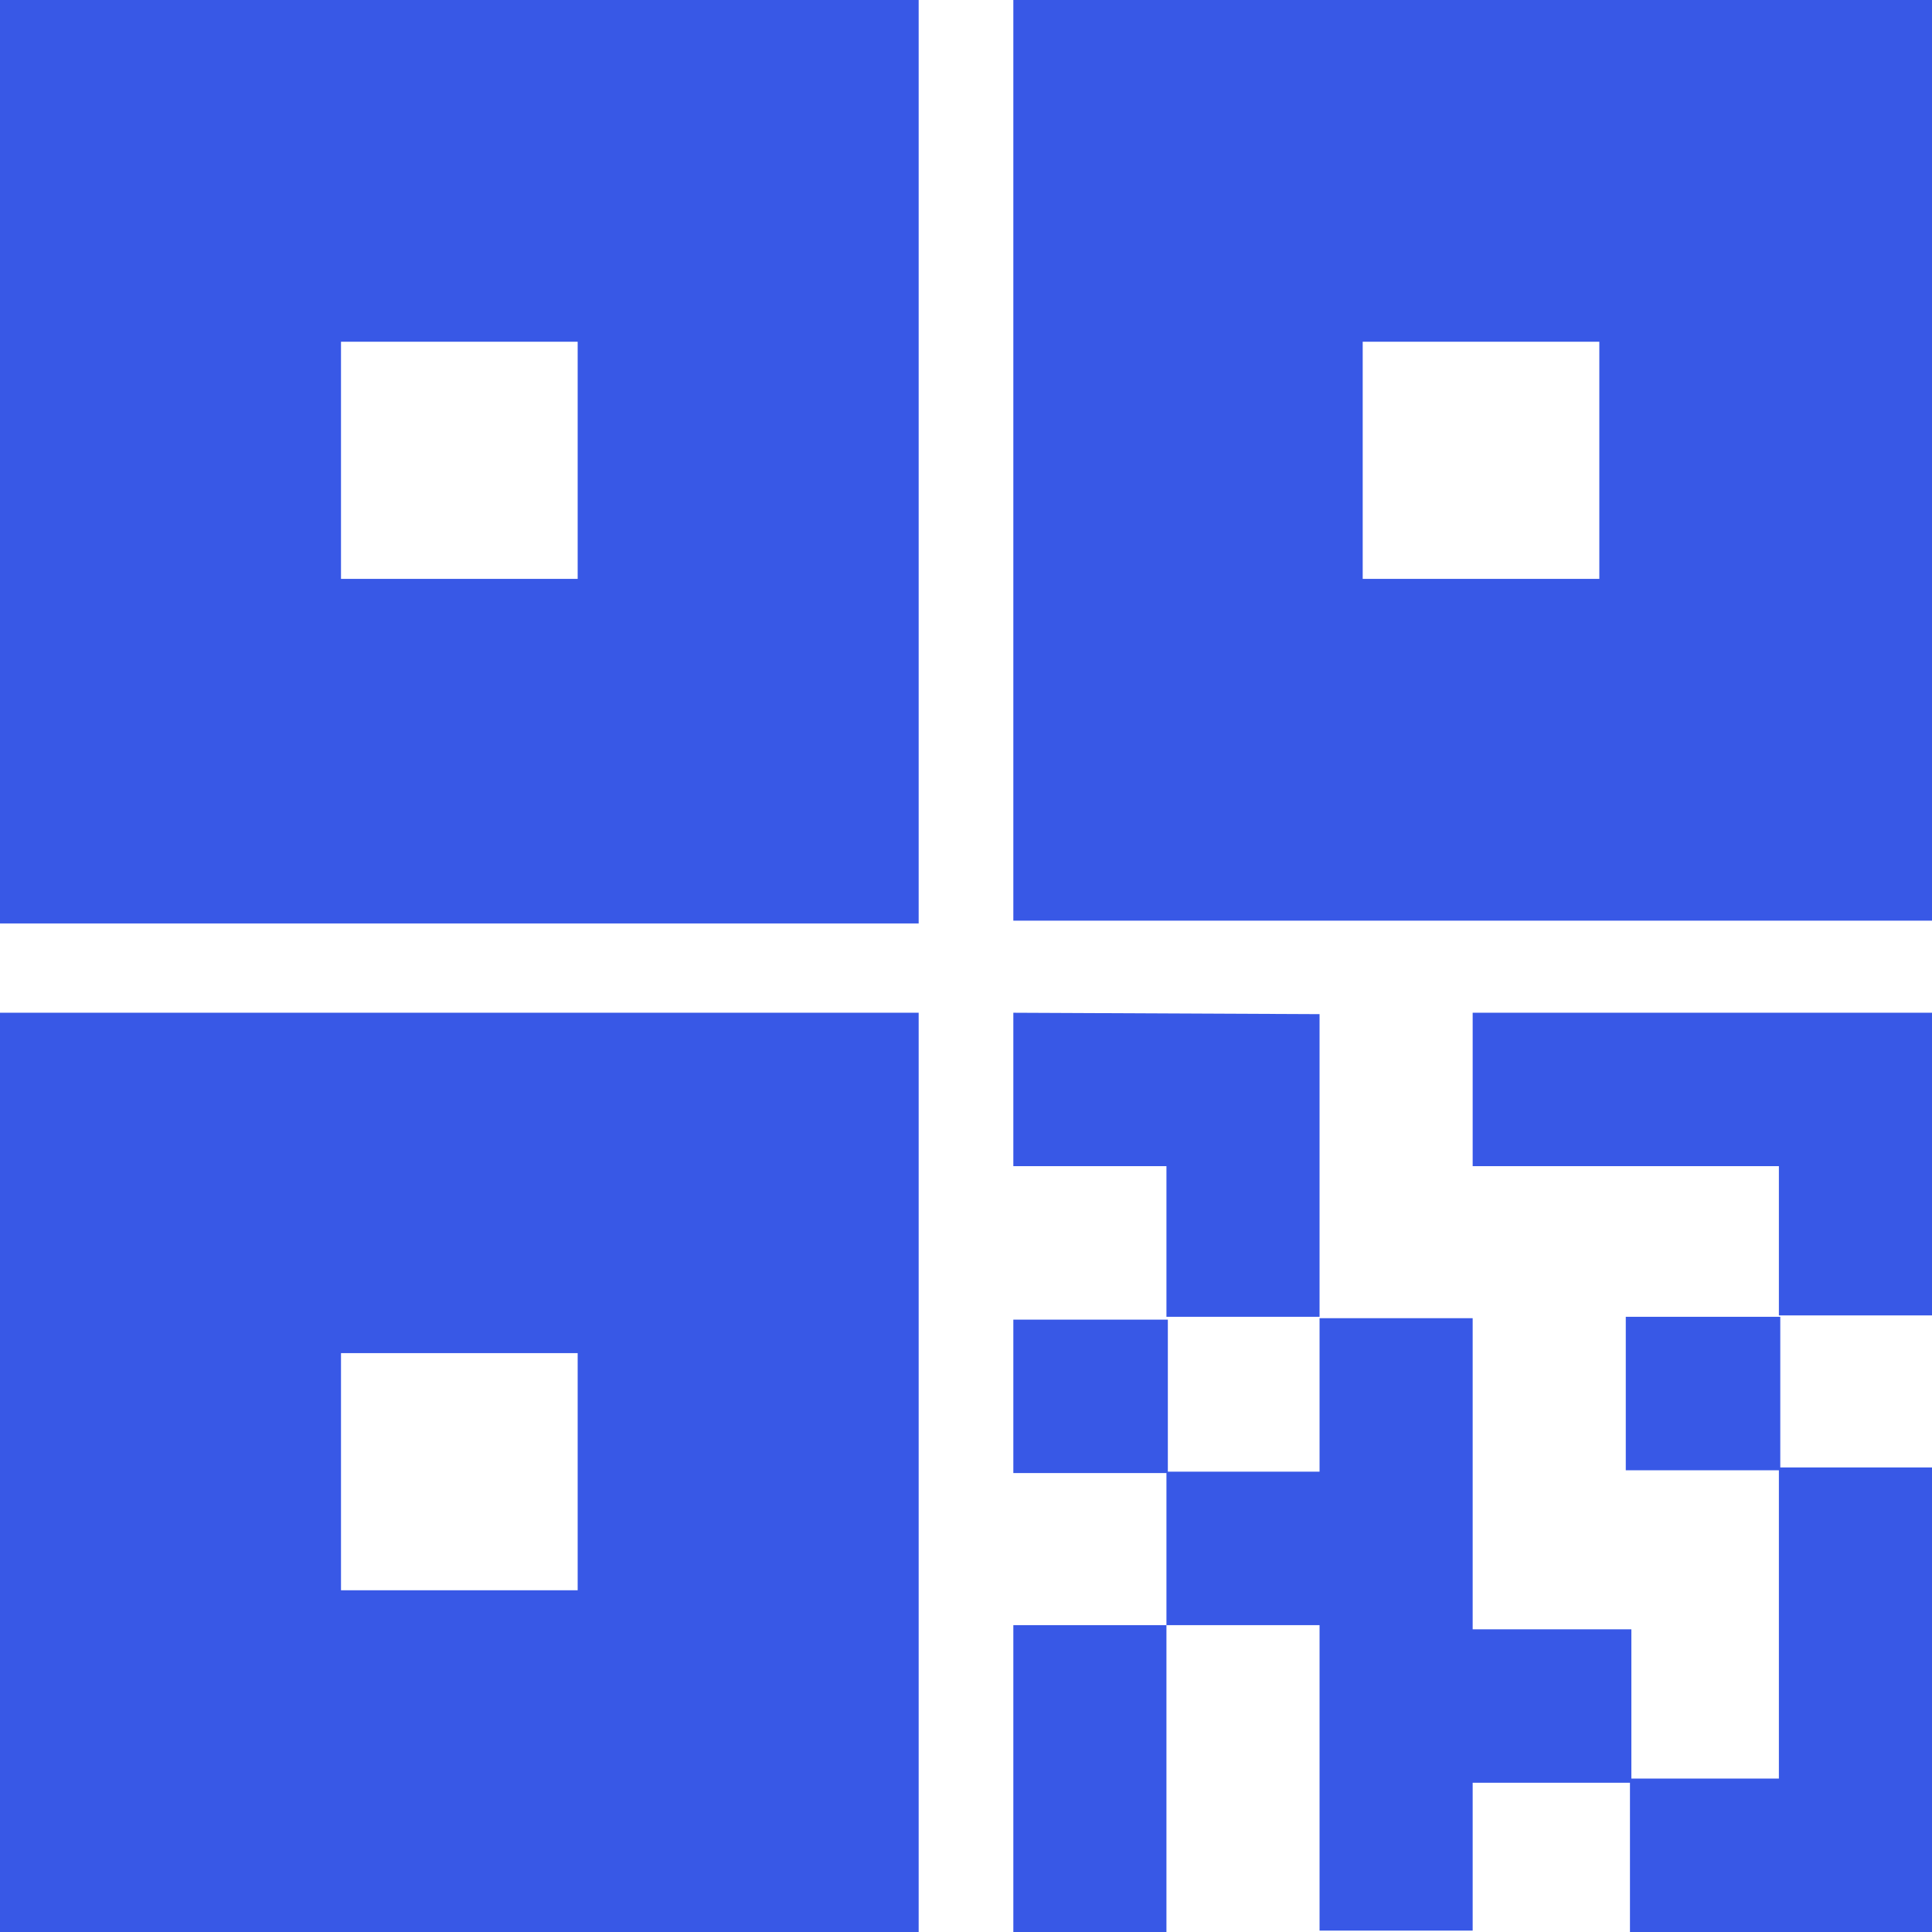 <svg xmlns="http://www.w3.org/2000/svg" viewBox="0 0 36 36" class="design-iconfont">
  <path d="M36,28.511 L36,22.871 L27.441,22.871 L27.441,25.73 L33.147,25.73 L33.147,28.511 L36,28.511 Z M33.173,31.344 L33.173,28.537 L30.294,28.537 L30.294,31.396 L33.147,31.396 L33.147,37.141 L30.398,37.141 L30.398,34.36 L27.441,34.36 L27.441,28.563 L24.588,28.563 L24.588,31.422 L21.761,31.422 L21.761,28.589 L18.882,28.589 L18.882,31.448 L21.735,31.448 L21.735,34.282 L18.882,34.282 L18.882,40 L21.735,40 L21.735,34.282 L24.588,34.282 L24.588,39.974 L27.441,39.974 L27.441,37.219 L30.372,37.219 L30.372,40 L36,40 L36,31.344 L33.173,31.344 Z M24.588,28.537 L24.588,22.897 L18.882,22.871 L18.882,25.73 L21.735,25.73 L21.735,28.537 L24.588,28.537 Z M0,4 L0,21.207 L17.118,21.207 L17.118,4 L0,4 Z M10.764,14.787 L6.354,14.787 L6.354,10.368 L10.764,10.368 L10.764,14.787 L10.764,14.787 Z M0,22.871 L0,40 L17.118,40 L17.118,22.871 L0,22.871 Z M10.764,33.632 L6.354,33.632 L6.354,29.213 L10.764,29.213 L10.764,33.632 L10.764,33.632 Z M18.882,4 L18.882,21.155 L36,21.155 L36,4 L18.882,4 Z M29.801,14.787 L25.392,14.787 L25.392,10.368 L29.801,10.368 L29.801,14.787 Z" transform="translate(0 -4)" fill="#3858E6" fill-rule="nonzero"/>
</svg>
